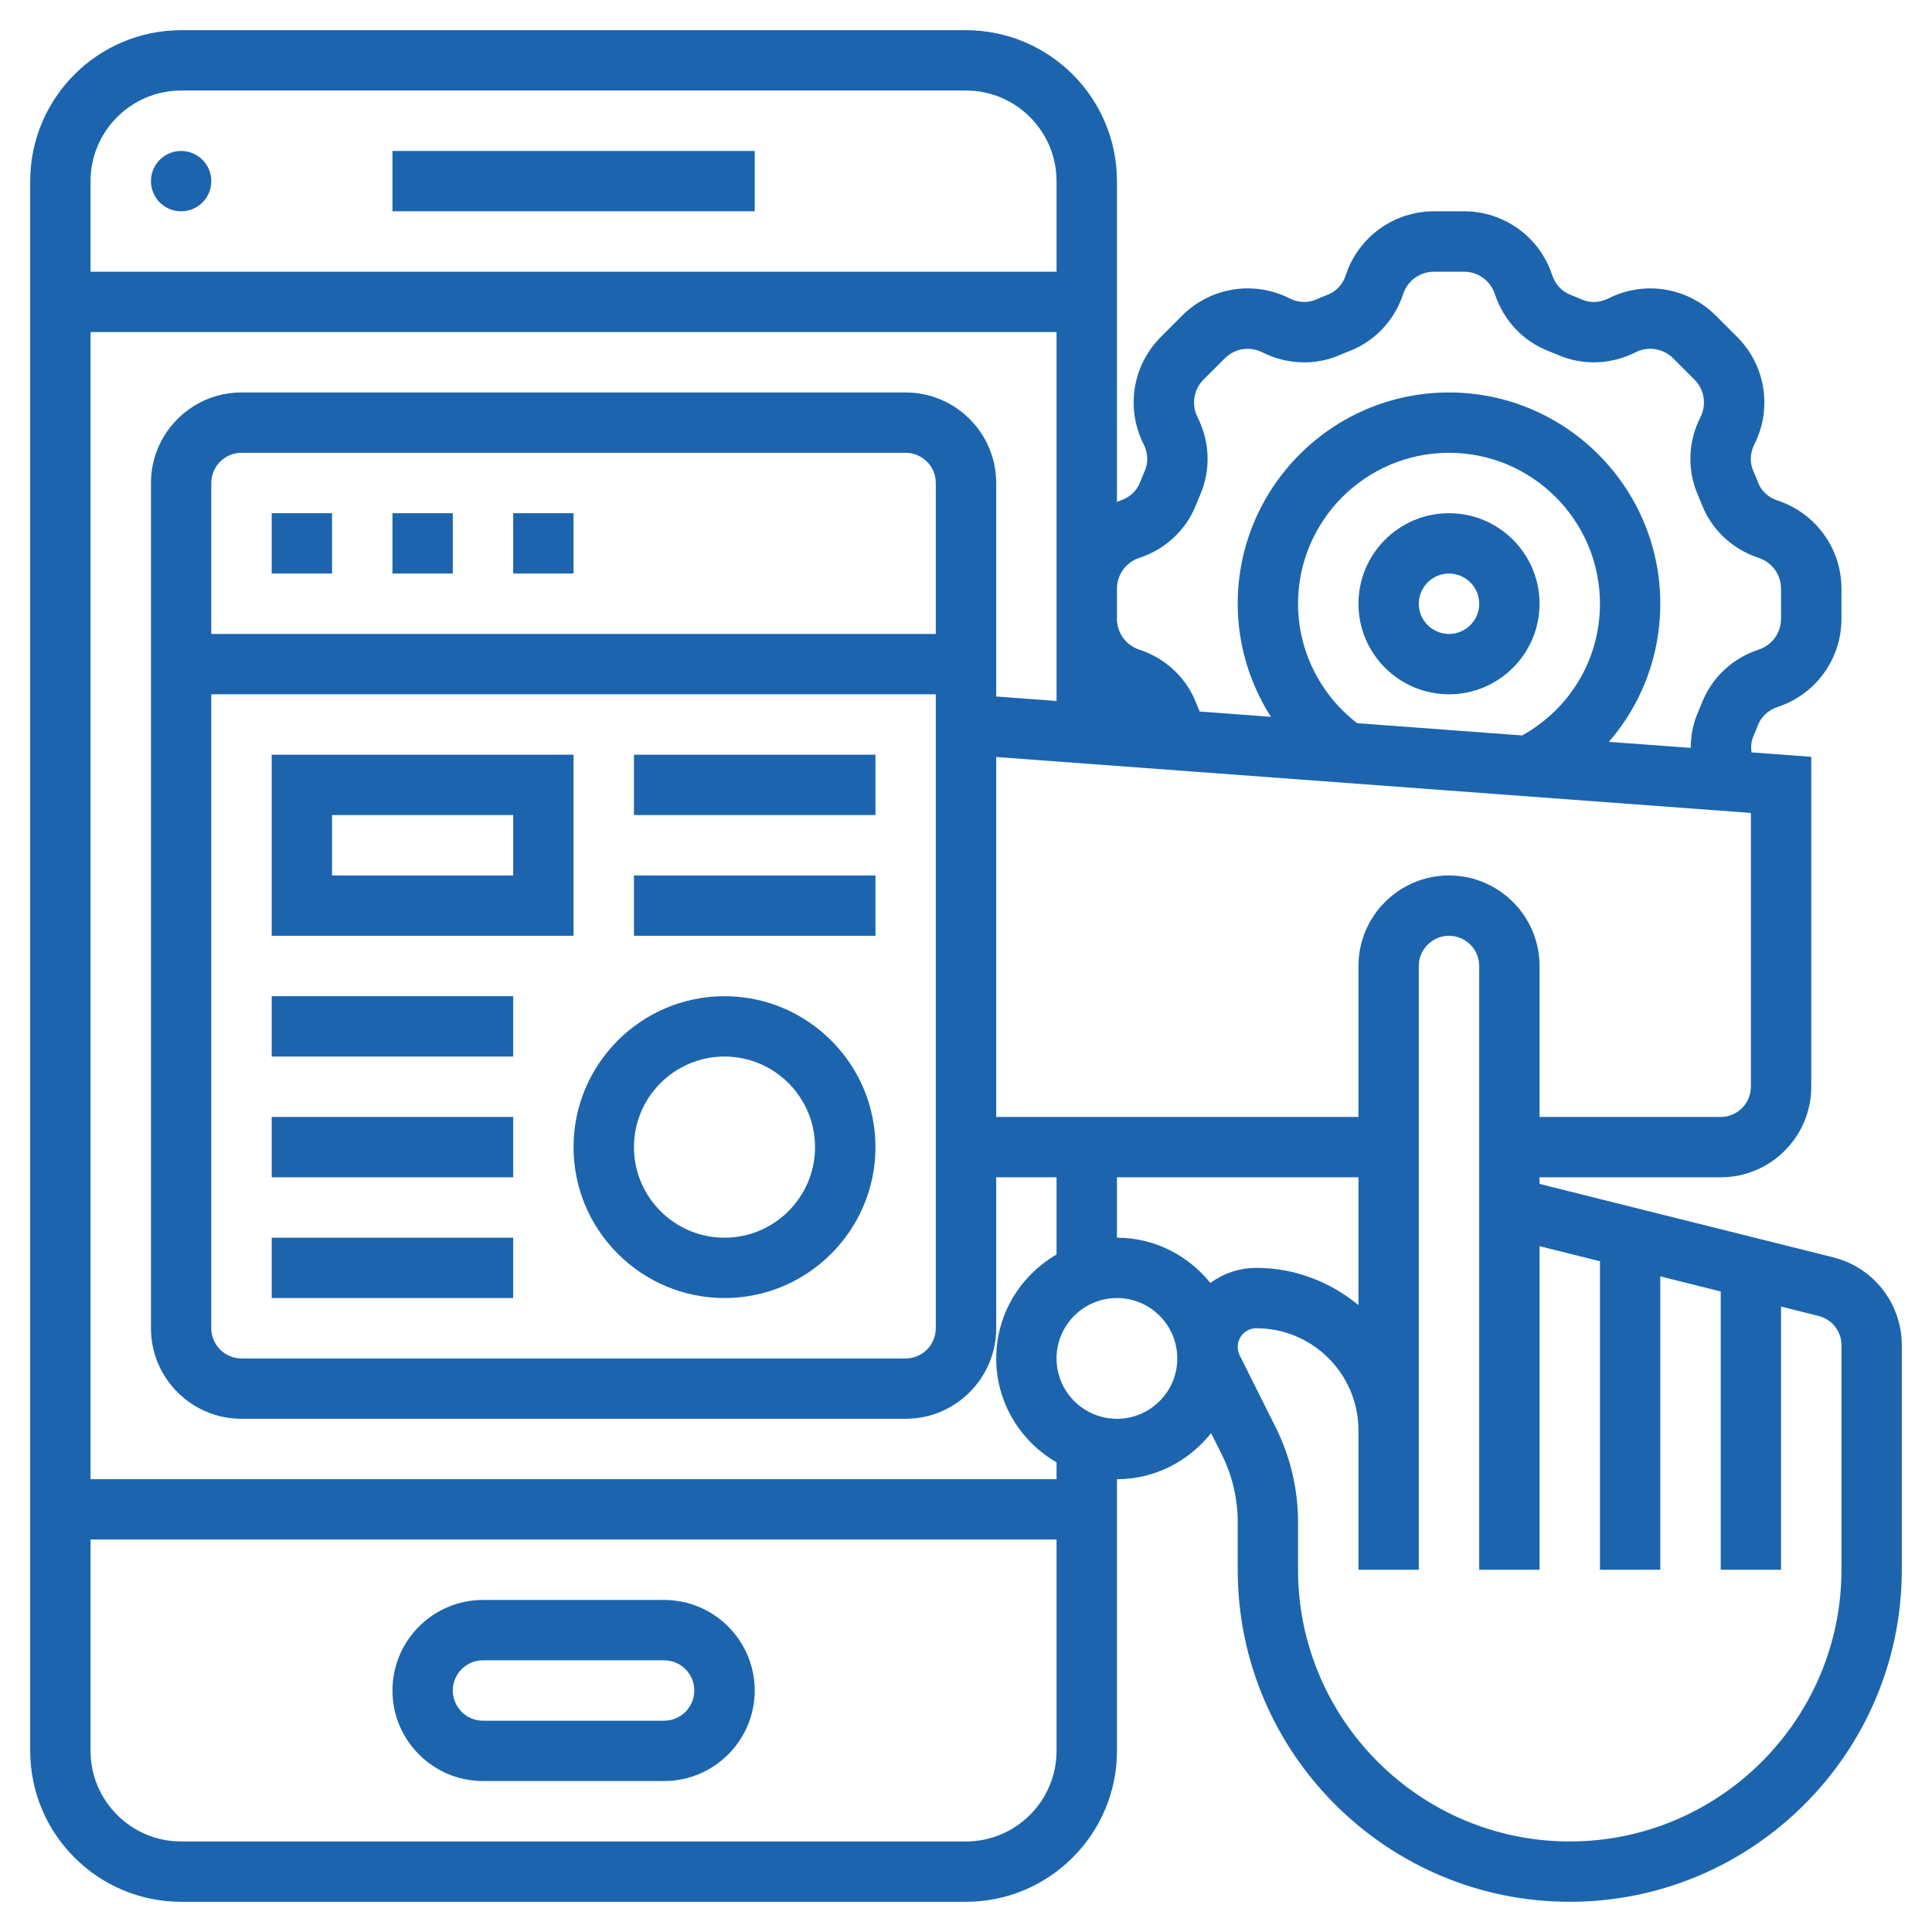 <svg width="44" height="44" viewBox="0 0 44 44" fill="none" xmlns="http://www.w3.org/2000/svg">
<path d="M4.125 4.812C4.505 4.812 4.812 4.505 4.812 4.125C4.812 3.745 4.505 3.438 4.125 3.438C3.745 3.438 3.438 3.745 3.438 4.125C3.438 4.505 3.745 4.812 4.125 4.812Z" fill="#1C65AE"/>
<path d="M8.938 3.438H17.188V4.812H8.938V3.438Z" fill="#1C65AE"/>
<path d="M41.751 28.635L39.188 27.994L37.812 27.651L36.438 27.307L35.062 26.963V26.812H39.188C40.325 26.812 41.25 25.887 41.25 24.75V17.236L39.889 17.135C39.874 17.013 39.88 16.89 39.928 16.778C39.966 16.69 40.004 16.6 40.039 16.51C40.113 16.318 40.276 16.169 40.484 16.101C41.353 15.815 41.938 15.007 41.938 14.092V13.408C41.938 12.493 41.353 11.685 40.483 11.399C40.275 11.331 40.113 11.182 40.039 10.991C40.004 10.9 39.967 10.81 39.928 10.721C39.847 10.533 39.856 10.315 39.954 10.121C40.367 9.304 40.21 8.319 39.562 7.673L39.078 7.189C38.431 6.542 37.447 6.383 36.63 6.797C36.436 6.894 36.218 6.905 36.029 6.823C35.941 6.784 35.851 6.748 35.761 6.712C35.569 6.637 35.419 6.475 35.351 6.267C35.065 5.397 34.257 4.812 33.342 4.812H32.658C31.743 4.812 30.935 5.397 30.649 6.267C30.581 6.475 30.432 6.636 30.24 6.711C30.15 6.746 30.06 6.783 29.971 6.822C29.783 6.904 29.564 6.894 29.371 6.796C28.554 6.383 27.569 6.541 26.922 7.188L26.439 7.672C25.791 8.319 25.633 9.303 26.047 10.12C26.145 10.314 26.154 10.533 26.073 10.721C26.034 10.81 25.997 10.9 25.962 10.989C25.888 11.181 25.725 11.331 25.517 11.399C25.489 11.408 25.465 11.421 25.438 11.432V4.125C25.438 2.23 23.896 0.688 22.001 0.688H4.125C2.23 0.688 0.688 2.23 0.688 4.125V39.875C0.688 41.77 2.23 43.312 4.125 43.312H22C23.895 43.312 25.438 41.77 25.438 39.875V33.688C26.309 33.688 27.078 33.272 27.582 32.638L27.825 33.124C28.062 33.599 28.188 34.131 28.188 34.662V35.75C28.188 39.92 31.58 43.312 35.75 43.312C39.92 43.312 43.312 39.92 43.312 35.75V30.636C43.312 29.688 42.67 28.865 41.751 28.635ZM25.438 13.408C25.438 13.088 25.642 12.806 25.946 12.706C26.546 12.509 27.019 12.065 27.243 11.487C27.272 11.414 27.302 11.34 27.333 11.269C27.578 10.705 27.556 10.061 27.273 9.501C27.129 9.215 27.184 8.871 27.41 8.645L27.894 8.161C28.12 7.934 28.463 7.879 28.75 8.024C29.31 8.307 29.956 8.328 30.517 8.084C30.59 8.052 30.664 8.022 30.737 7.994C31.314 7.769 31.758 7.296 31.956 6.696C32.055 6.392 32.338 6.188 32.658 6.188H33.342C33.662 6.188 33.944 6.392 34.044 6.696C34.242 7.296 34.685 7.769 35.262 7.993C35.335 8.022 35.409 8.052 35.481 8.083C36.044 8.328 36.689 8.306 37.249 8.023C37.535 7.878 37.879 7.934 38.105 8.16L38.589 8.644C38.816 8.87 38.871 9.215 38.726 9.5C38.443 10.06 38.422 10.704 38.666 11.267C38.697 11.34 38.728 11.413 38.757 11.488C38.981 12.065 39.454 12.508 40.054 12.706C40.358 12.805 40.562 13.088 40.562 13.408V14.092C40.562 14.412 40.358 14.694 40.054 14.794C39.454 14.991 38.981 15.435 38.757 16.013C38.728 16.086 38.698 16.16 38.667 16.231C38.556 16.487 38.507 16.76 38.505 17.033L36.641 16.895C37.384 16.039 37.812 14.935 37.812 13.75C37.812 11.096 35.654 8.938 33 8.938C30.346 8.938 28.188 11.096 28.188 13.75C28.188 14.676 28.46 15.564 28.943 16.325L27.322 16.204C27.295 16.14 27.268 16.076 27.242 16.011C27.018 15.434 26.545 14.991 25.945 14.794C25.642 14.695 25.438 14.412 25.438 14.092V13.408ZM36.438 13.75C36.438 15.011 35.76 16.141 34.666 16.749L30.909 16.47C30.066 15.821 29.562 14.82 29.562 13.75C29.562 11.855 31.105 10.312 33 10.312C34.895 10.312 36.438 11.855 36.438 13.75ZM39.875 18.514V24.75C39.875 25.129 39.566 25.438 39.188 25.438H35.062V22C35.062 20.863 34.137 19.938 33 19.938C31.863 19.938 30.938 20.863 30.938 22V25.438H22.688V17.24L39.875 18.514ZM2.062 4.125C2.062 2.988 2.988 2.062 4.125 2.062H22C23.137 2.062 24.062 2.988 24.062 4.125V6.188H2.062V4.125ZM24.062 39.875C24.062 41.012 23.137 41.938 22 41.938H4.125C2.988 41.938 2.062 41.012 2.062 39.875V35.062H24.062V39.875ZM24.062 33.688H2.062V7.562H24.062V13.408V14.092V15.964L22.688 15.862V11C22.688 9.863 21.762 8.938 20.625 8.938H5.5C4.363 8.938 3.438 9.863 3.438 11V30.25C3.438 31.387 4.363 32.312 5.5 32.312H20.625C21.762 32.312 22.688 31.387 22.688 30.25V26.812H24.062V28.57C23.244 29.047 22.688 29.924 22.688 30.938C22.688 31.951 23.244 32.828 24.062 33.305V33.688ZM4.812 14.438V11C4.812 10.621 5.121 10.312 5.5 10.312H20.625C21.004 10.312 21.312 10.621 21.312 11V14.438H4.812ZM21.312 15.812V30.25C21.312 30.629 21.004 30.938 20.625 30.938H5.5C5.121 30.938 4.812 30.629 4.812 30.25V15.812H21.312ZM25.438 32.312C24.679 32.312 24.062 31.696 24.062 30.938C24.062 30.179 24.679 29.562 25.438 29.562C26.196 29.562 26.812 30.179 26.812 30.938C26.812 31.696 26.196 32.312 25.438 32.312ZM27.565 29.217C27.061 28.595 26.3 28.188 25.438 28.188V26.812H30.938V29.721C30.3 29.2 29.498 28.875 28.612 28.875C28.221 28.875 27.861 29.004 27.565 29.217ZM41.938 35.75C41.938 39.161 39.161 41.938 35.75 41.938C32.339 41.938 29.562 39.161 29.562 35.75V34.662C29.562 33.919 29.387 33.174 29.054 32.509L28.232 30.865C28.203 30.806 28.188 30.74 28.188 30.675C28.188 30.44 28.378 30.25 28.612 30.25C29.895 30.25 30.938 31.293 30.938 32.575V33.688V35.75H32.312V33.688V32.575V22C32.312 21.621 32.621 21.312 33 21.312C33.379 21.312 33.688 21.621 33.688 22V26.619V35.75H35.062V28.381L36.438 28.724V35.75H37.812V29.068L39.188 29.412V35.75H40.562V29.756L41.416 29.97C41.723 30.046 41.938 30.32 41.938 30.636V35.75Z" fill="#1C65AE"/>
<path d="M33 11.688C31.863 11.688 30.938 12.613 30.938 13.75C30.938 14.887 31.863 15.812 33 15.812C34.137 15.812 35.062 14.887 35.062 13.75C35.062 12.613 34.137 11.688 33 11.688ZM33 14.438C32.621 14.438 32.312 14.129 32.312 13.75C32.312 13.371 32.621 13.062 33 13.062C33.379 13.062 33.688 13.371 33.688 13.75C33.688 14.129 33.379 14.438 33 14.438Z" fill="#1C65AE"/>
<path d="M11 40.562H15.125C16.262 40.562 17.188 39.637 17.188 38.5C17.188 37.363 16.262 36.438 15.125 36.438H11C9.863 36.438 8.938 37.363 8.938 38.5C8.938 39.637 9.863 40.562 11 40.562ZM11 37.812H15.125C15.504 37.812 15.812 38.121 15.812 38.5C15.812 38.879 15.504 39.188 15.125 39.188H11C10.621 39.188 10.312 38.879 10.312 38.5C10.312 38.121 10.621 37.812 11 37.812Z" fill="#1C65AE"/>
<path d="M11.688 11.688H13.062V13.062H11.688V11.688Z" fill="#1C65AE"/>
<path d="M8.938 11.688H10.312V13.062H8.938V11.688Z" fill="#1C65AE"/>
<path d="M6.188 11.688H7.562V13.062H6.188V11.688Z" fill="#1C65AE"/>
<path d="M13.062 17.188H6.188V21.312H13.062V17.188ZM11.688 19.938H7.562V18.562H11.688V19.938Z" fill="#1C65AE"/>
<path d="M14.438 17.188H19.938V18.562H14.438V17.188Z" fill="#1C65AE"/>
<path d="M14.438 19.938H19.938V21.312H14.438V19.938Z" fill="#1C65AE"/>
<path d="M16.5 29.562C18.395 29.562 19.938 28.02 19.938 26.125C19.938 24.23 18.395 22.688 16.5 22.688C14.605 22.688 13.062 24.23 13.062 26.125C13.062 28.02 14.605 29.562 16.5 29.562ZM16.5 24.062C17.637 24.062 18.562 24.988 18.562 26.125C18.562 27.262 17.637 28.188 16.5 28.188C15.363 28.188 14.438 27.262 14.438 26.125C14.438 24.988 15.363 24.062 16.5 24.062Z" fill="#1C65AE"/>
<path d="M6.188 28.188H11.688V29.562H6.188V28.188Z" fill="#1C65AE"/>
<path d="M6.188 25.438H11.688V26.812H6.188V25.438Z" fill="#1C65AE"/>
<path d="M6.188 22.688H11.688V24.062H6.188V22.688Z" fill="#1C65AE"/>
</svg>
